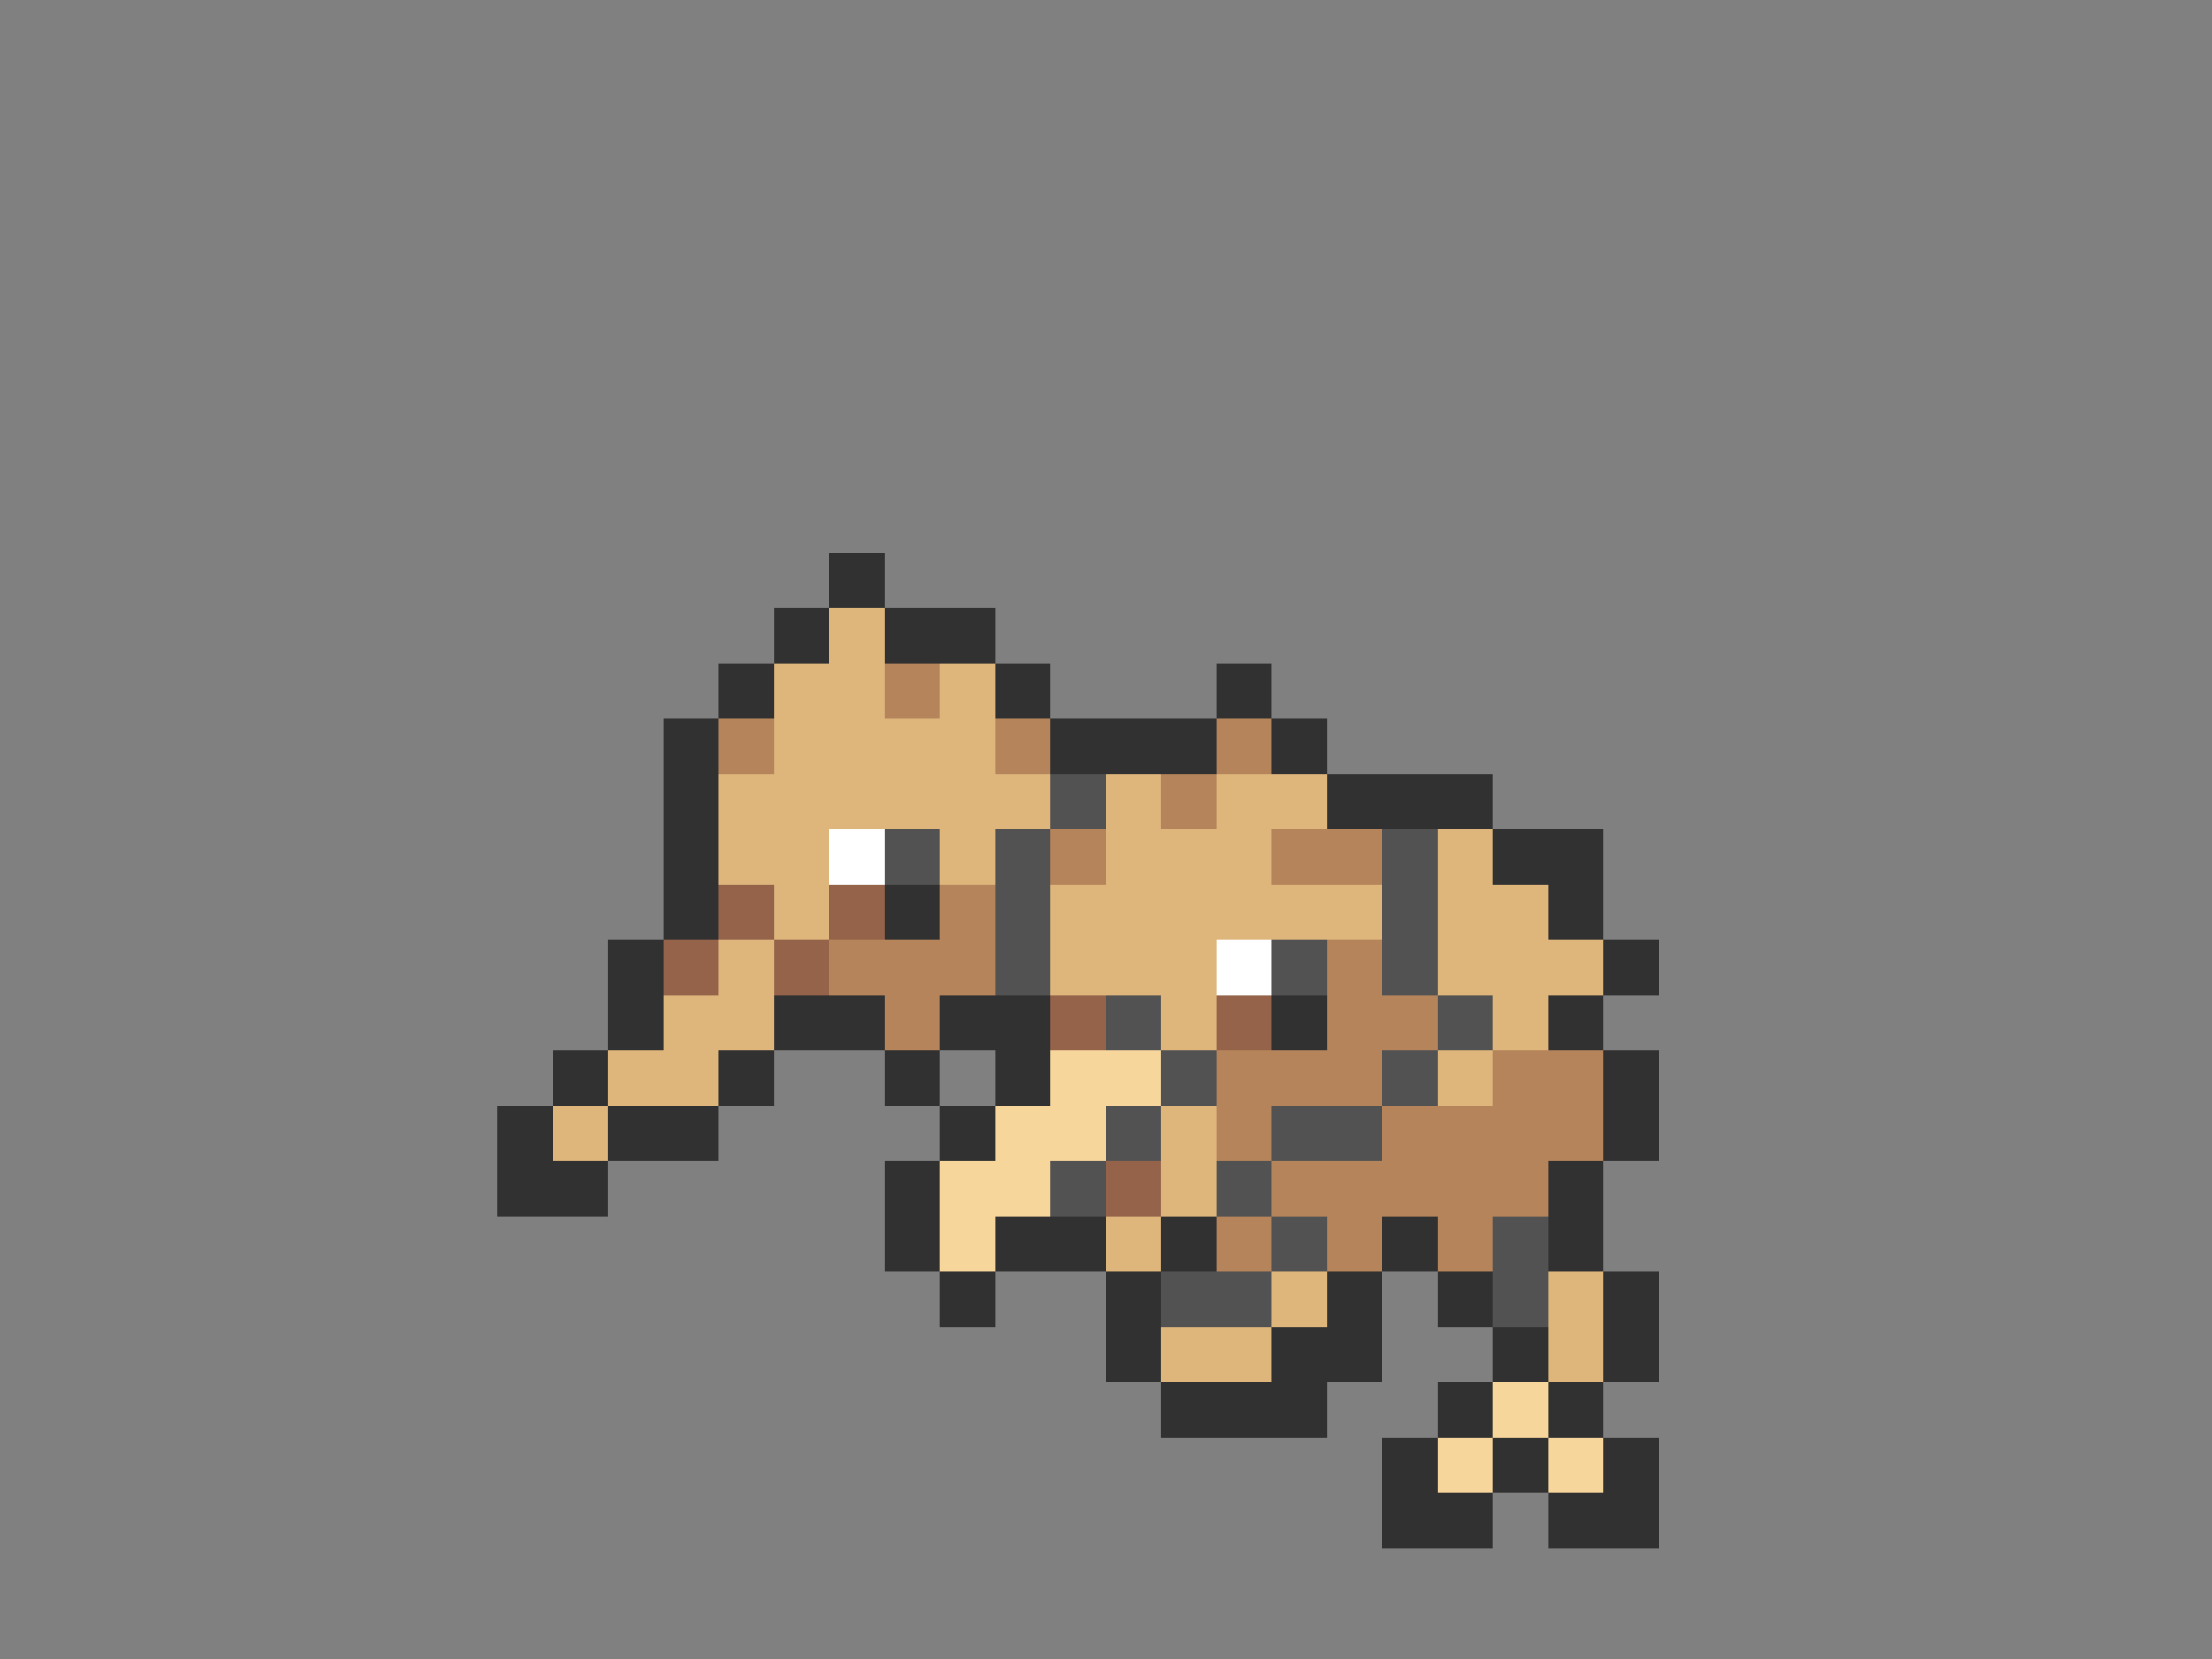 <svg xmlns="http://www.w3.org/2000/svg" viewBox="0 -0.5 40 30" shape-rendering="crispEdges">
<rect x="0" y="-0.5" width="40" height="30" fill="#808080" stroke="none"/>
<path stroke="#313131" d="M15 10h1M14 11h1M16 11h2M13 12h1M18 12h1M22 12h1M12 13h1M19 13h3M23 13h1M12 14h1M24 14h3M12 15h1M27 15h2M12 16h1M16 16h1M28 16h1M11 17h1M29 17h1M11 18h1M14 18h2M17 18h2M23 18h1M28 18h1M10 19h1M13 19h1M16 19h1M18 19h1M29 19h1M9 20h1M11 20h2M17 20h1M29 20h1M9 21h2M16 21h1M28 21h1M16 22h1M18 22h2M21 22h1M25 22h1M28 22h1M17 23h1M20 23h1M24 23h1M26 23h1M29 23h1M20 24h1M23 24h2M27 24h1M29 24h1M21 25h3M26 25h1M28 25h1M25 26h1M27 26h1M29 26h1M25 27h2M28 27h2" />
<path stroke="#deb57b" d="M15 11h1M14 12h2M17 12h1M14 13h4M13 14h6M20 14h1M22 14h2M13 15h2M17 15h1M20 15h3M26 15h1M14 16h1M19 16h6M26 16h2M13 17h1M19 17h3M26 17h3M12 18h2M21 18h1M27 18h1M11 19h2M26 19h1M10 20h1M21 20h1M21 21h1M20 22h1M23 23h1M28 23h1M21 24h2M28 24h1" />
<path stroke="#b5845a" d="M16 12h1M13 13h1M18 13h1M22 13h1M21 14h1M19 15h1M23 15h2M17 16h1M15 17h3M24 17h1M16 18h1M24 18h2M22 19h3M27 19h2M22 20h1M25 20h4M23 21h5M22 22h1M24 22h1M26 22h1" />
<path stroke="#525252" d="M19 14h1M16 15h1M18 15h1M25 15h1M18 16h1M25 16h1M18 17h1M23 17h1M25 17h1M20 18h1M26 18h1M21 19h1M25 19h1M20 20h1M23 20h2M19 21h1M22 21h1M23 22h1M27 22h1M21 23h2M27 23h1" />
<path stroke="#ffffff" d="M15 15h1M22 17h1" />
<path stroke="#94634a" d="M13 16h1M15 16h1M12 17h1M14 17h1M19 18h1M22 18h1M20 21h1" />
<path stroke="#f7d69c" d="M19 19h2M18 20h2M17 21h2M17 22h1M27 25h1M26 26h1M28 26h1" />
</svg>